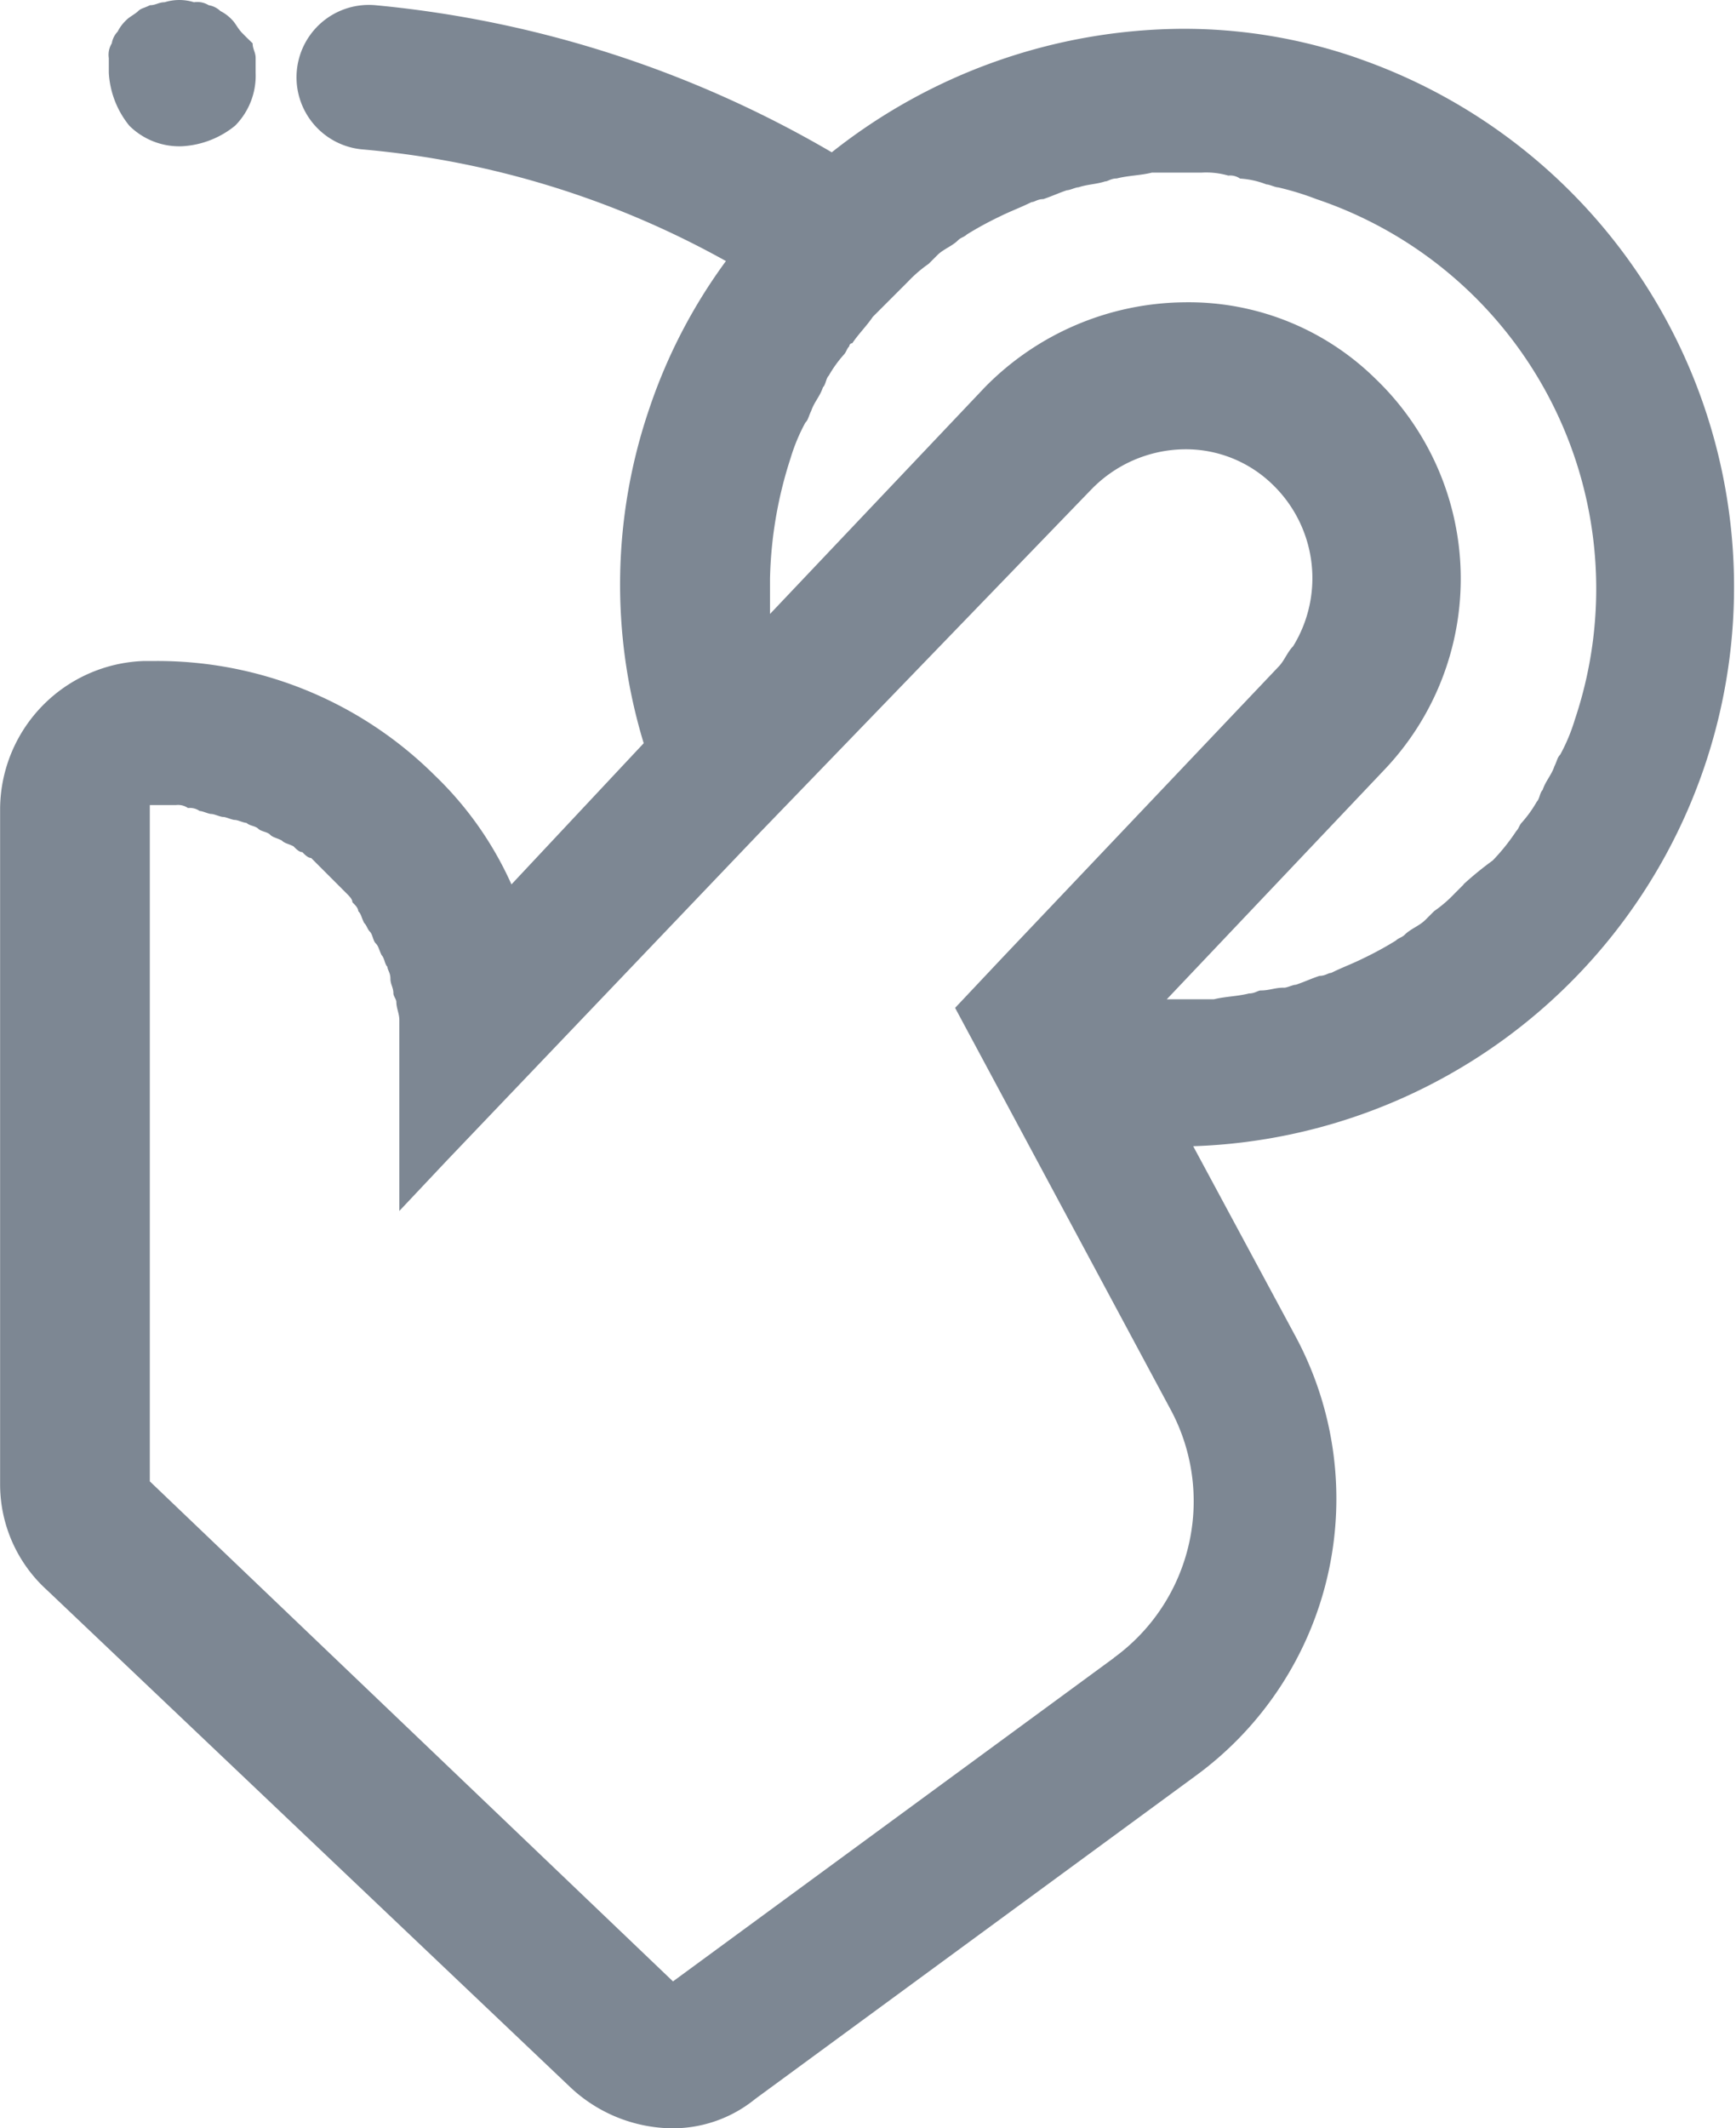 <svg xmlns="http://www.w3.org/2000/svg" width="49.617" height="60.798" viewBox="0 0 49.617 60.798"><defs><style>.a{fill:#7d8793;}</style></defs><g transform="translate(-22.602 -17.322)"><path class="a" d="M61.41,19.012a15.127,15.127,0,0,0-5.04-.84A16.27,16.27,0,0,0,46.375,21.7a31.709,31.709,0,0,0-13.02-4.2,2.068,2.068,0,1,0-.42,4.115A25.968,25.968,0,0,1,43.35,24.807a15.365,15.365,0,0,0-2.185,4.2A15.546,15.546,0,0,0,41,38.581l-3.78,4.033a9.93,9.93,0,0,0-2.185-3.107,11.241,11.241,0,0,0-7.98-3.275h-.335a4.252,4.252,0,0,0-4.115,4.2V59.753a4.076,4.076,0,0,0,1.345,3.025L38.9,76.973a4.31,4.31,0,0,0,2.855,1.175,3.734,3.734,0,0,0,2.435-.84l12.6-9.24a9.8,9.8,0,0,0,2.855-12.515l-2.94-5.46a15.984,15.984,0,0,0,4.7-31.081Zm-6.973,45.7-12.6,9.24L26.884,59.667V40.347h.755a.491.491,0,0,1,.335.085.491.491,0,0,1,.335.085c.085,0,.253.085.335.085s.253.085.335.085.253.085.335.085.253.085.335.085c.085.085.253.085.335.167s.253.085.335.167.167.085.335.167c.085.085.167.085.335.167.085.085.167.167.253.167.085.085.167.167.253.167l.253.253.253.253.253.253.253.253c.085.085.167.167.167.253.085.085.167.167.167.253.085.085.085.167.167.335.085.085.085.167.167.253s.085.253.167.335.085.167.167.335c.085.085.085.253.167.335,0,.085.085.167.085.335s.085.253.085.42c0,.085.085.167.085.253,0,.167.085.335.085.505v5.46l1.345-1.427,8.906-9.326,9.5-9.831a3.765,3.765,0,0,1,2.687-1.175,3.552,3.552,0,0,1,2.52,1.007,3.713,3.713,0,0,1,.587,4.62c-.167.167-.253.42-.42.587l-7.895,8.315L49.9,46.141l6.133,11.426a5.526,5.526,0,0,1-1.595,7.14Zm9.995-22.093-.253.253a3.759,3.759,0,0,1-.587.505l-.253.253c-.167.167-.42.253-.587.42-.085.085-.167.085-.253.167a9.721,9.721,0,0,1-.925.505c-.335.167-.587.253-.925.42-.085,0-.167.085-.335.085-.253.085-.42.167-.673.253-.085,0-.253.085-.335.085-.249-.007-.417.079-.669.079-.085,0-.167.085-.335.085-.335.085-.673.085-1.007.167H55.95l6.215-6.553a7.913,7.913,0,0,0-.249-11.173,7.614,7.614,0,0,0-5.46-2.185,8.09,8.09,0,0,0-5.713,2.435l-6.133,6.468V33.876A11.911,11.911,0,0,1,45.2,30.43a5.255,5.255,0,0,1,.42-1.007c.085-.085.085-.167.167-.335.085-.253.253-.42.335-.673.085-.085.085-.253.167-.335a3.493,3.493,0,0,1,.42-.587c.085-.085.085-.167.167-.253a.084.084,0,0,1,.085-.085c.167-.253.42-.505.587-.755l.755-.755.253-.253a3.759,3.759,0,0,1,.587-.505l.253-.253c.167-.167.42-.253.587-.42.085-.085.167-.085.253-.167a9.722,9.722,0,0,1,.925-.505c.335-.167.587-.253.925-.42.085,0,.167-.085.335-.085.253-.085.42-.167.673-.253.085,0,.253-.085.335-.085.253-.085.505-.085.755-.167.085,0,.167-.085.335-.085.335-.085.673-.085,1.007-.167h1.427a2.274,2.274,0,0,1,.755.085.491.491,0,0,1,.335.085,2.48,2.48,0,0,1,.755.167c.085,0,.253.085.335.085a8.116,8.116,0,0,1,1.093.335A11.743,11.743,0,0,1,67.615,37.9a5.255,5.255,0,0,1-.42,1.007c-.085.085-.085.167-.167.335-.085.253-.253.42-.335.673-.085.085-.085.253-.167.335a3.494,3.494,0,0,1-.42.587c-.085.085-.085.167-.167.253a5.8,5.8,0,0,1-.673.84,9.611,9.611,0,0,0-.833.679Z" transform="translate(0 -0.027)"/><path class="a" d="M30.082,18.226c-.085-.085-.167-.253-.253-.335a1.179,1.179,0,0,0-.335-.253.634.634,0,0,0-.335-.167.624.624,0,0,0-.42-.085,1.411,1.411,0,0,0-.84,0c-.167,0-.253.085-.42.085-.167.085-.253.085-.335.167s-.253.167-.335.253a1.179,1.179,0,0,0-.253.335.634.634,0,0,0-.167.335.624.624,0,0,0-.085.42v.42a2.623,2.623,0,0,0,.587,1.513A2.026,2.026,0,0,0,28.4,21.5a2.623,2.623,0,0,0,1.513-.587,2.026,2.026,0,0,0,.587-1.513v-.42c0-.167-.085-.253-.085-.42-.171-.164-.256-.249-.338-.335Z" transform="translate(-0.592)"/></g></svg>